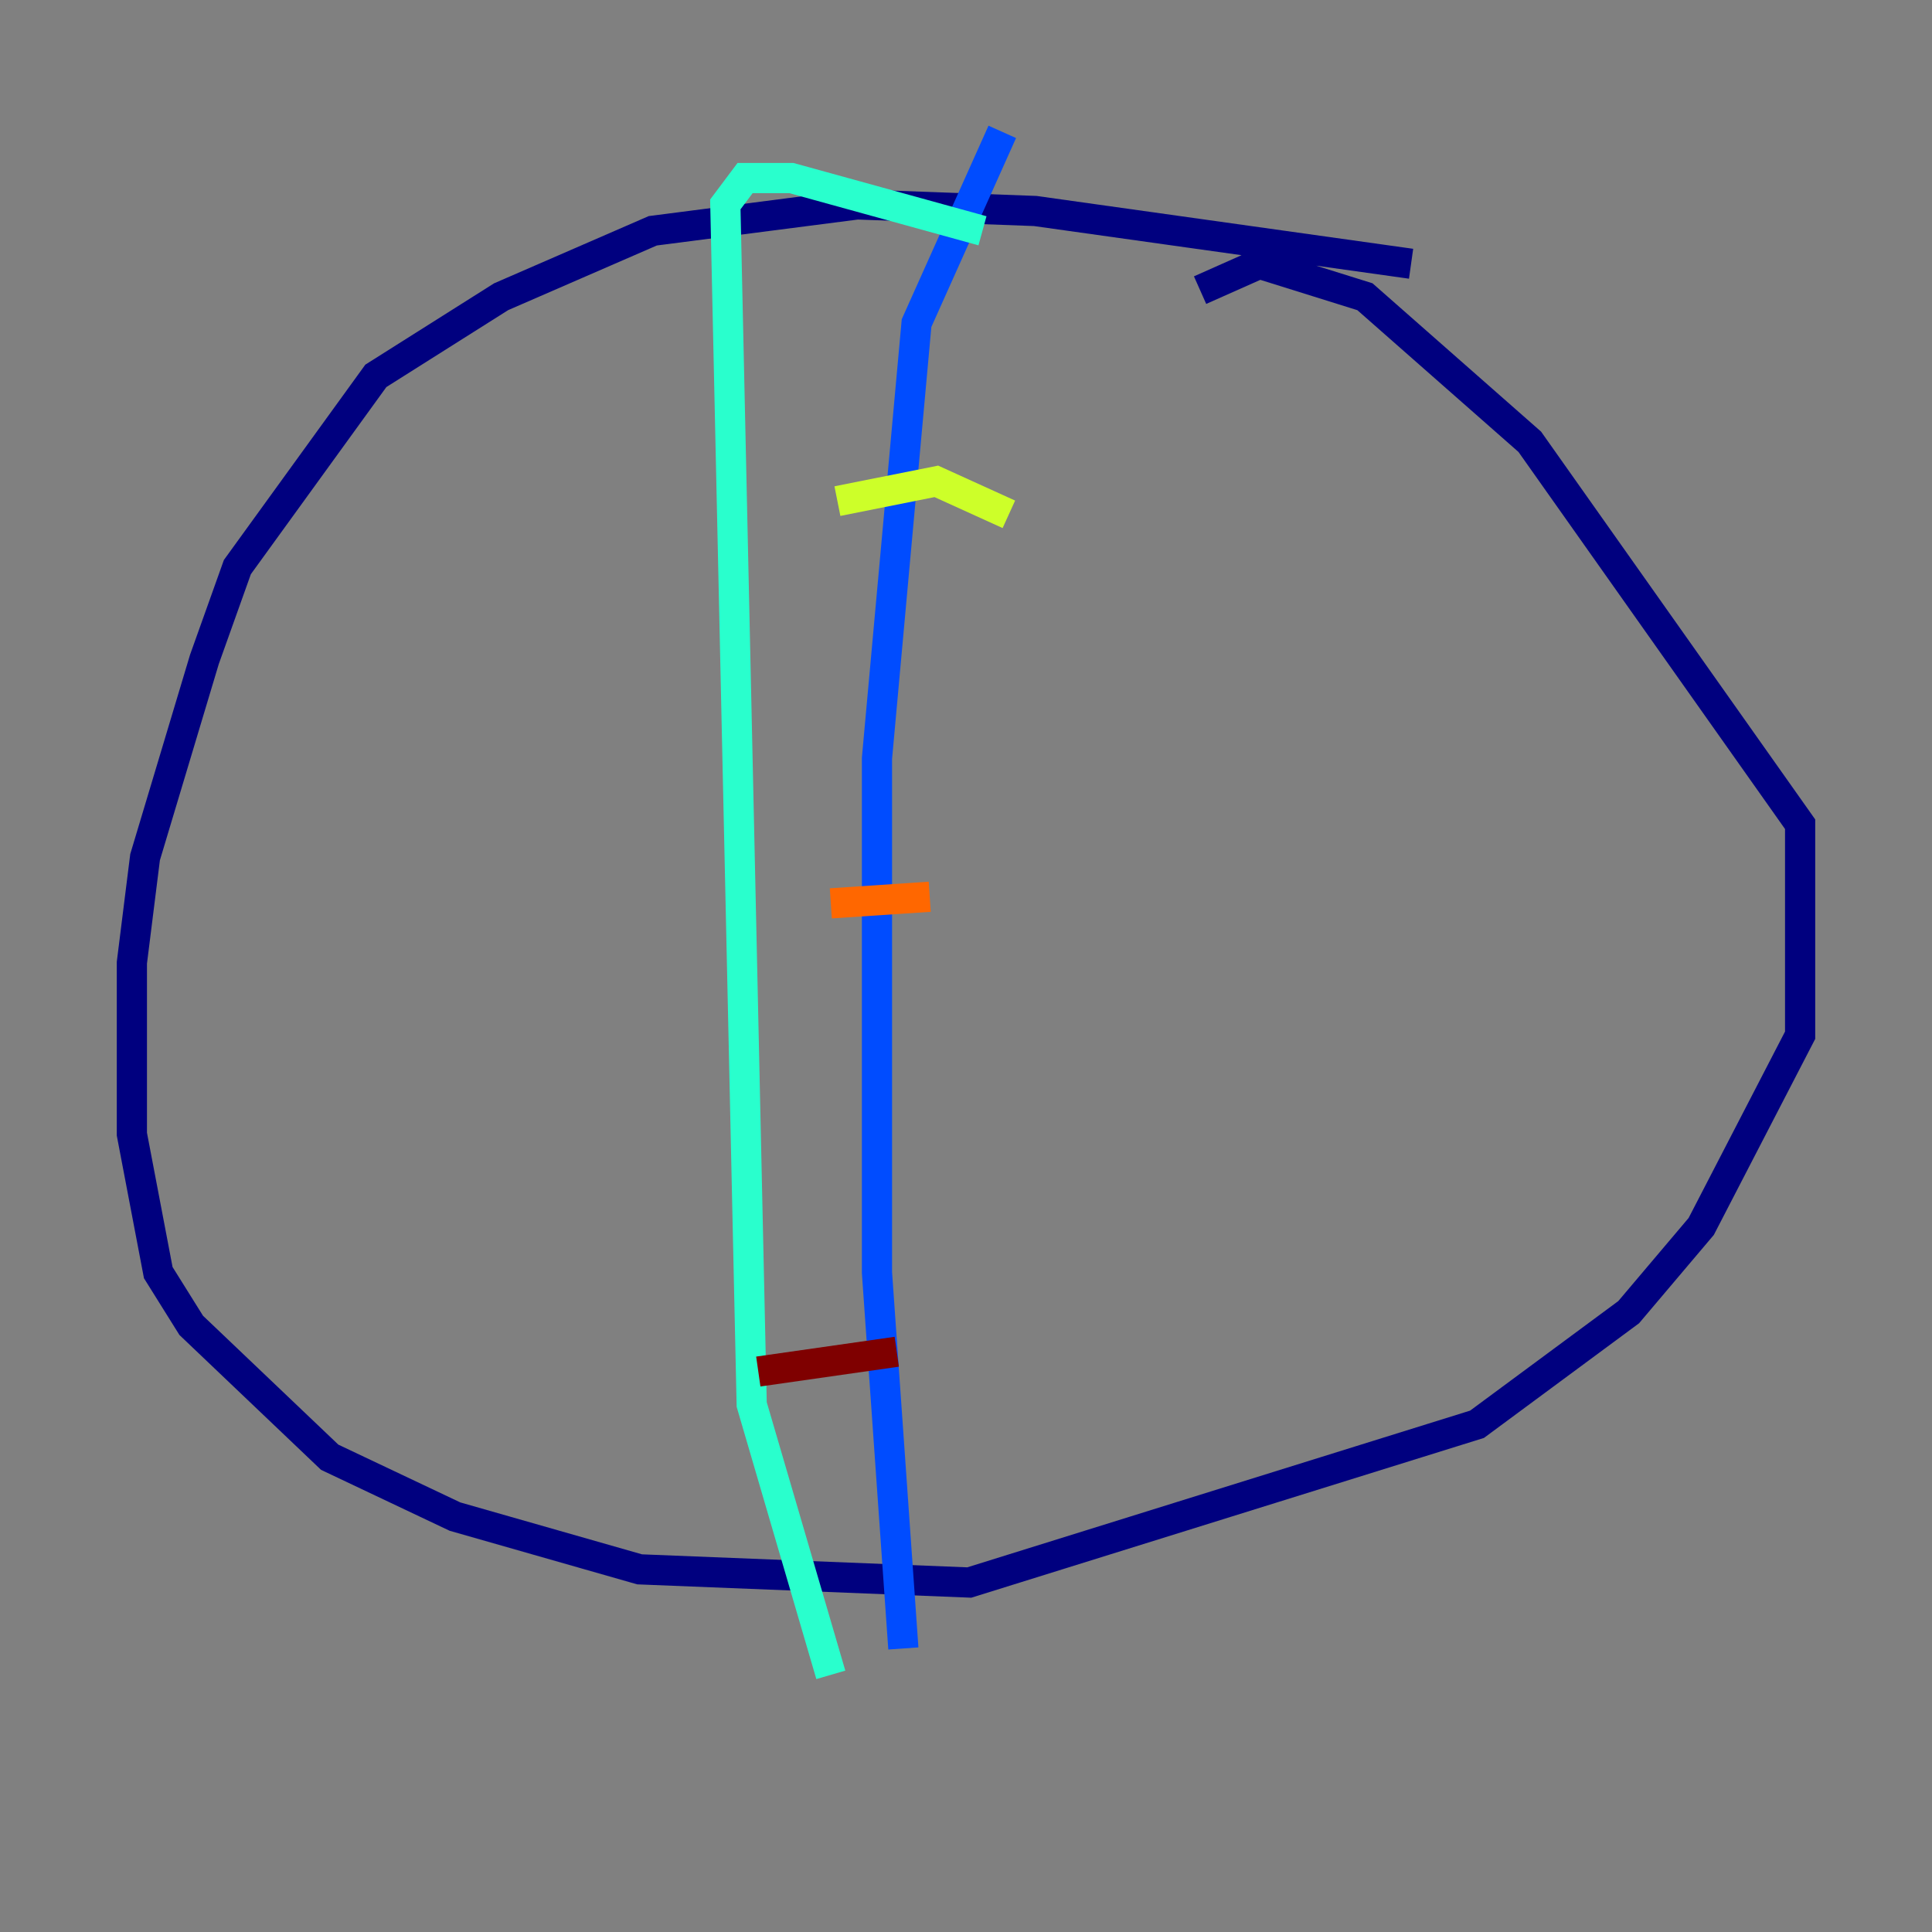 <?xml version="1.0" encoding="utf-8" ?>
<svg baseProfile="tiny" height="128" version="1.2" viewBox="0,0,128,128" width="128" xmlns="http://www.w3.org/2000/svg" xmlns:ev="http://www.w3.org/2001/xml-events" xmlns:xlink="http://www.w3.org/1999/xlink"><rect x="0" y="0" width="128" height="128" fill="#808080" stroke="none"/><defs /><polyline fill="none" points="93.488,17.474 68.587,13.979 56.792,13.543 43.249,15.29 33.201,19.659 24.901,24.901 15.727,37.57 13.543,43.686 9.611,56.792 8.737,63.782 8.737,75.14 10.485,84.314 12.669,87.809 21.843,96.546 30.143,100.478 42.375,103.973 64.218,104.846 97.857,94.362 107.904,86.935 112.71,81.256 119.263,68.587 119.263,54.608 101.352,29.27 90.43,19.659 83.44,17.474 79.508,19.222" stroke="#00007f" stroke-width="2" /><polyline fill="none" points="66.403,8.737 60.724,21.406 58.102,50.239 58.102,84.314 59.85,109.215" stroke="#004cff" stroke-width="2" /><polyline fill="none" points="65.092,15.29 52.423,11.795 49.365,11.795 48.055,13.543 49.802,93.051 55.044,110.963" stroke="#29ffcd" stroke-width="2" /><polyline fill="none" points="66.84,34.075 62.034,31.891 55.481,33.201" stroke="#cdff29" stroke-width="2" /><polyline fill="none" points="61.597,59.413 55.044,59.85" stroke="#ff6700" stroke-width="2" /><polyline fill="none" points="59.413,89.556 50.239,90.867" stroke="#7f0000" stroke-width="2" /></svg>